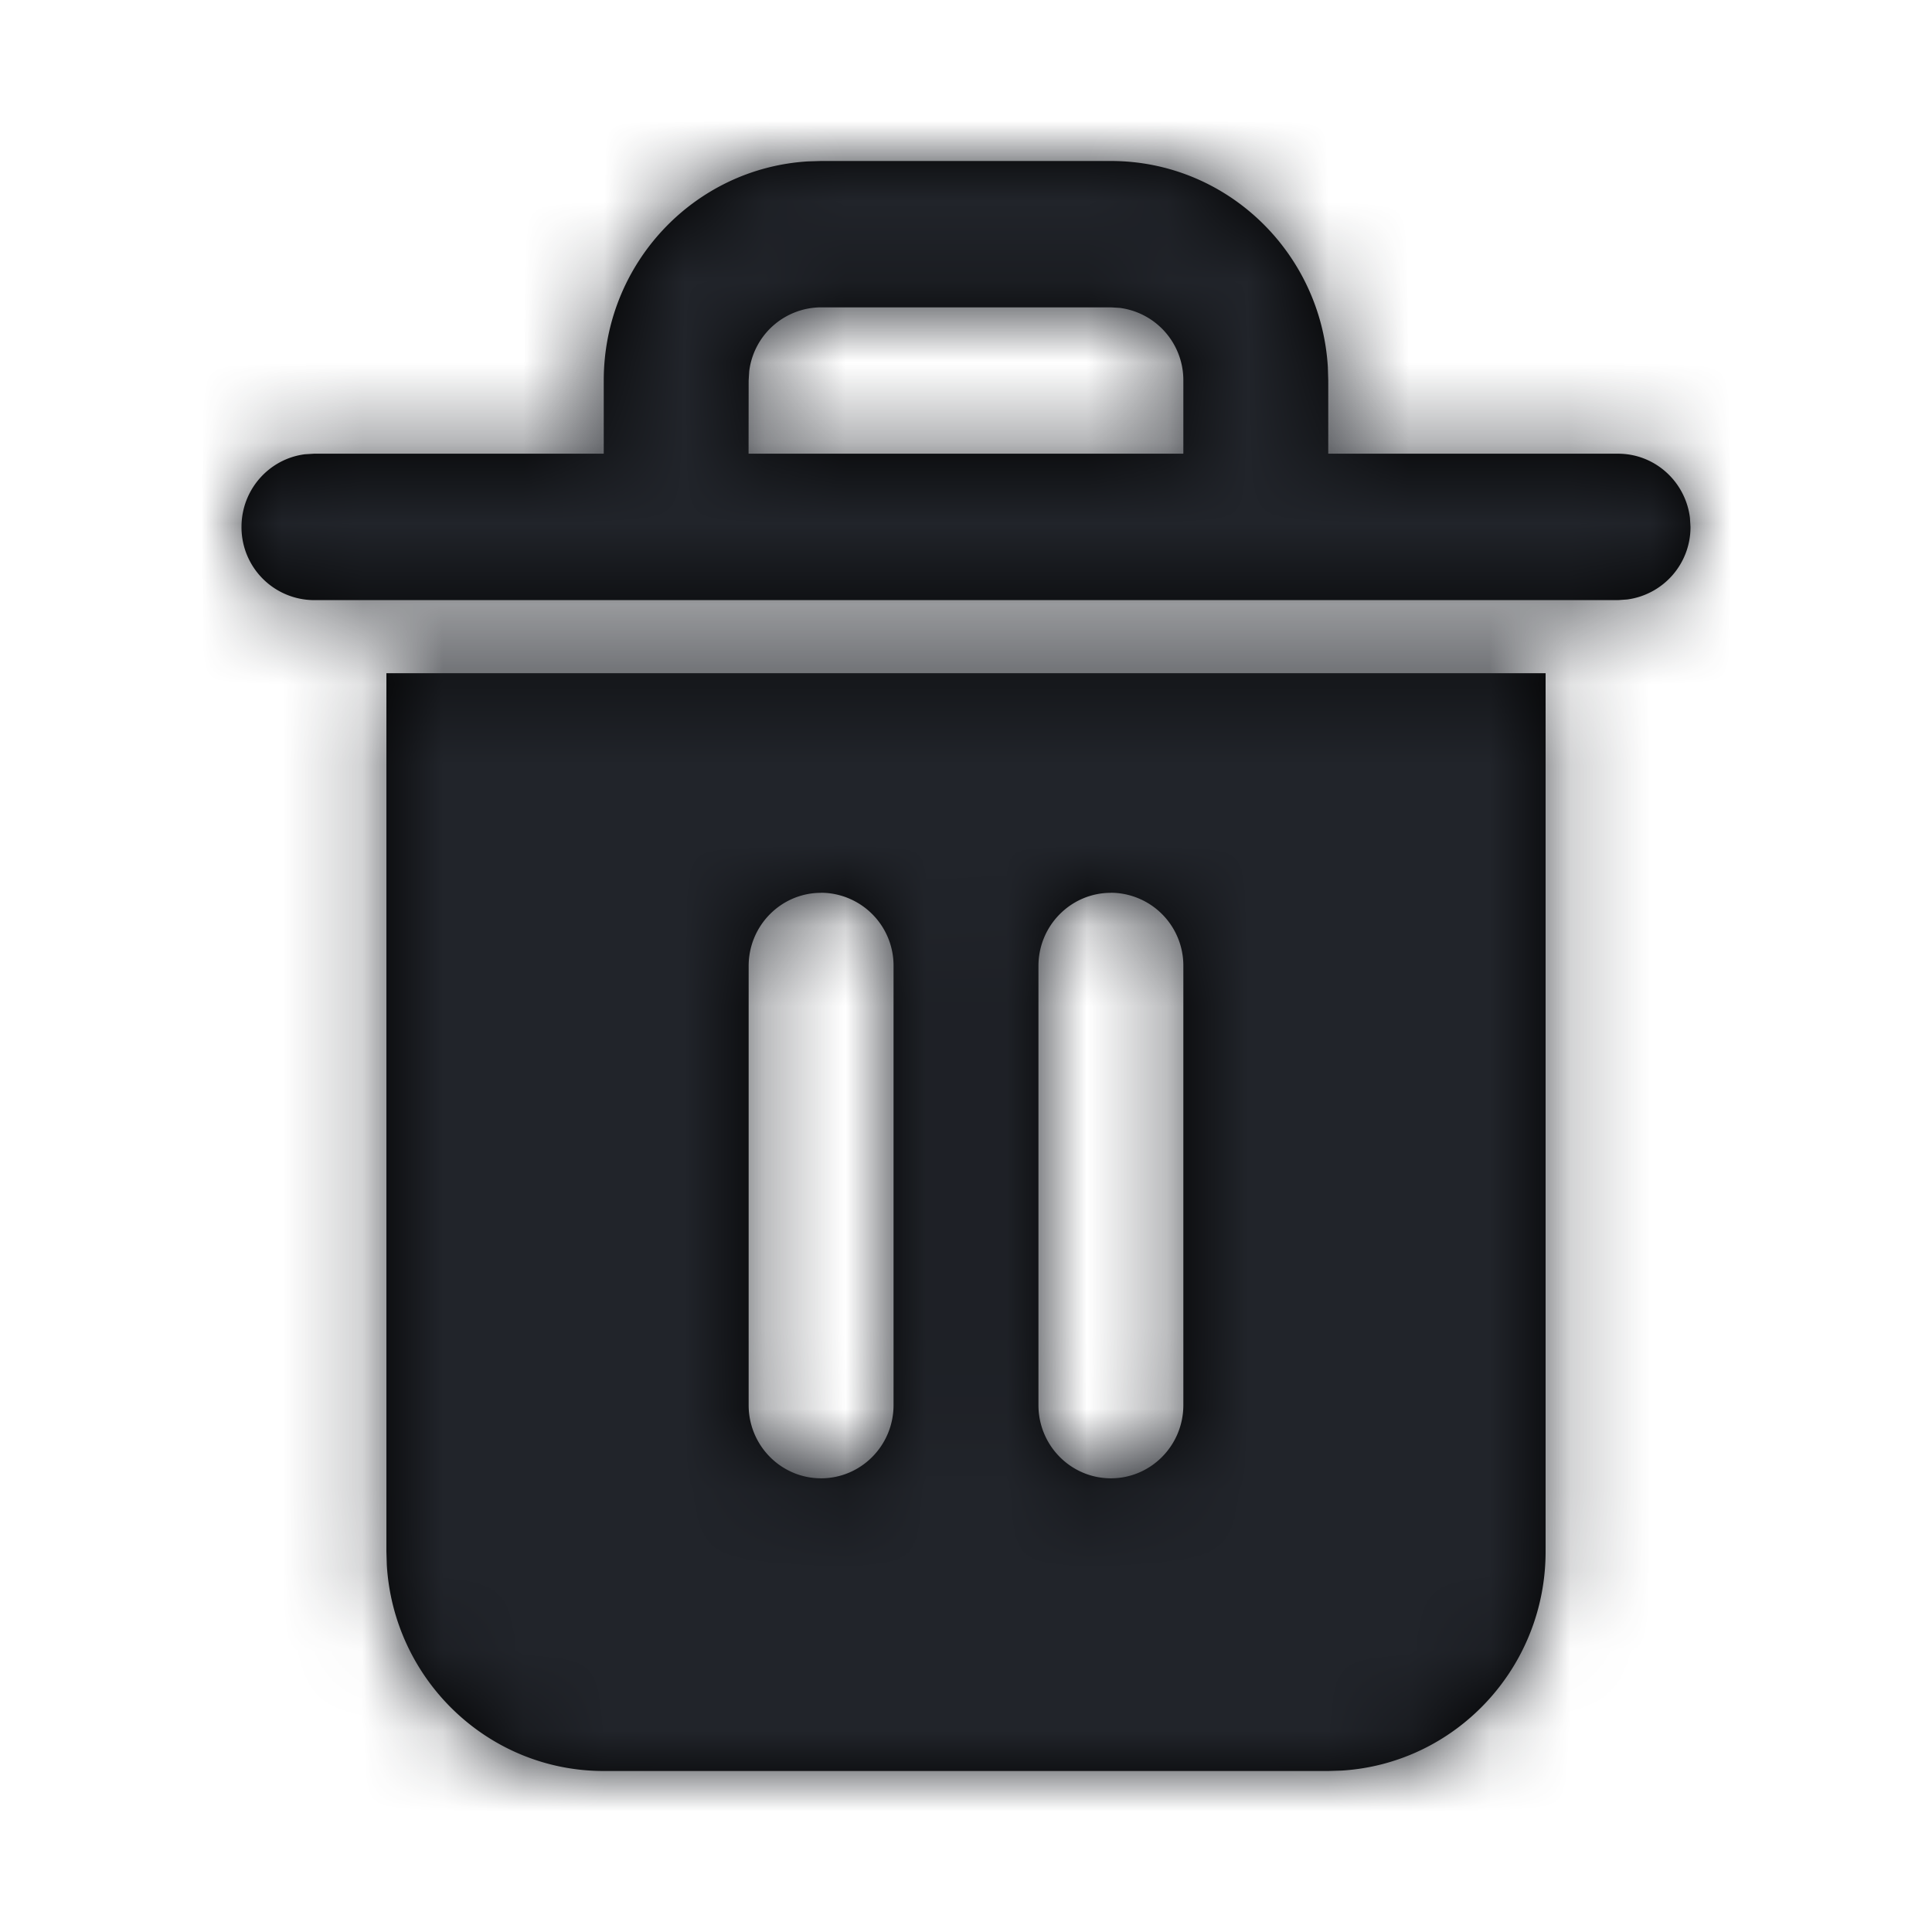 <svg xmlns="http://www.w3.org/2000/svg" xmlns:xlink="http://www.w3.org/1999/xlink" viewBox="0 0 24 24">
  <defs>
    <path d="M19.2 8.363v10.91c0 1.45-1.12 2.636-2.536 2.722L16.5 22h-9c-1.436 0-2.61-1.132-2.695-2.561l-.005-.166V8.363h14.4zm-9 2.728c-.497 0-.9.407-.9.909v5.455c0 .502.403.909.9.909s.9-.407.9-.91V12a.905.905 0 00-.9-.91zm3.6 0c-.497 0-.9.407-.9.909v5.455c0 .502.403.909.9.909s.9-.407.9-.91V12a.905.905 0 00-.9-.91zM13.8 2c1.436 0 2.61 1.132 2.695 2.561l.005.166v.909h3.6c.459 0 .837.347.893.795l.007.114a.906.906 0 01-.787.902l-.113.008H3.9a.905.905 0 01-.9-.91c0-.463.343-.845.787-.902l.113-.007h3.6v-.909c0-1.45 1.12-2.636 2.536-2.722L10.2 2h3.6zm0 1.818h-3.6a.903.903 0 00-.893.795l-.007.114-.001.909H14.7v-.909a.906.906 0 00-.787-.902l-.113-.007z" id="a"/>
  </defs>
  <g fill="none" fill-rule="evenodd">
    <mask id="b" fill="#fff">
      <use xlink:href="#a"/>
    </mask>
    <use fill="#000" fill-rule="nonzero" xlink:href="#a"/>
    <g mask="url(#b)" fill="#21242A">
      <path d="M0 0h24v24H0z"/>
    </g>
  </g>
</svg>
